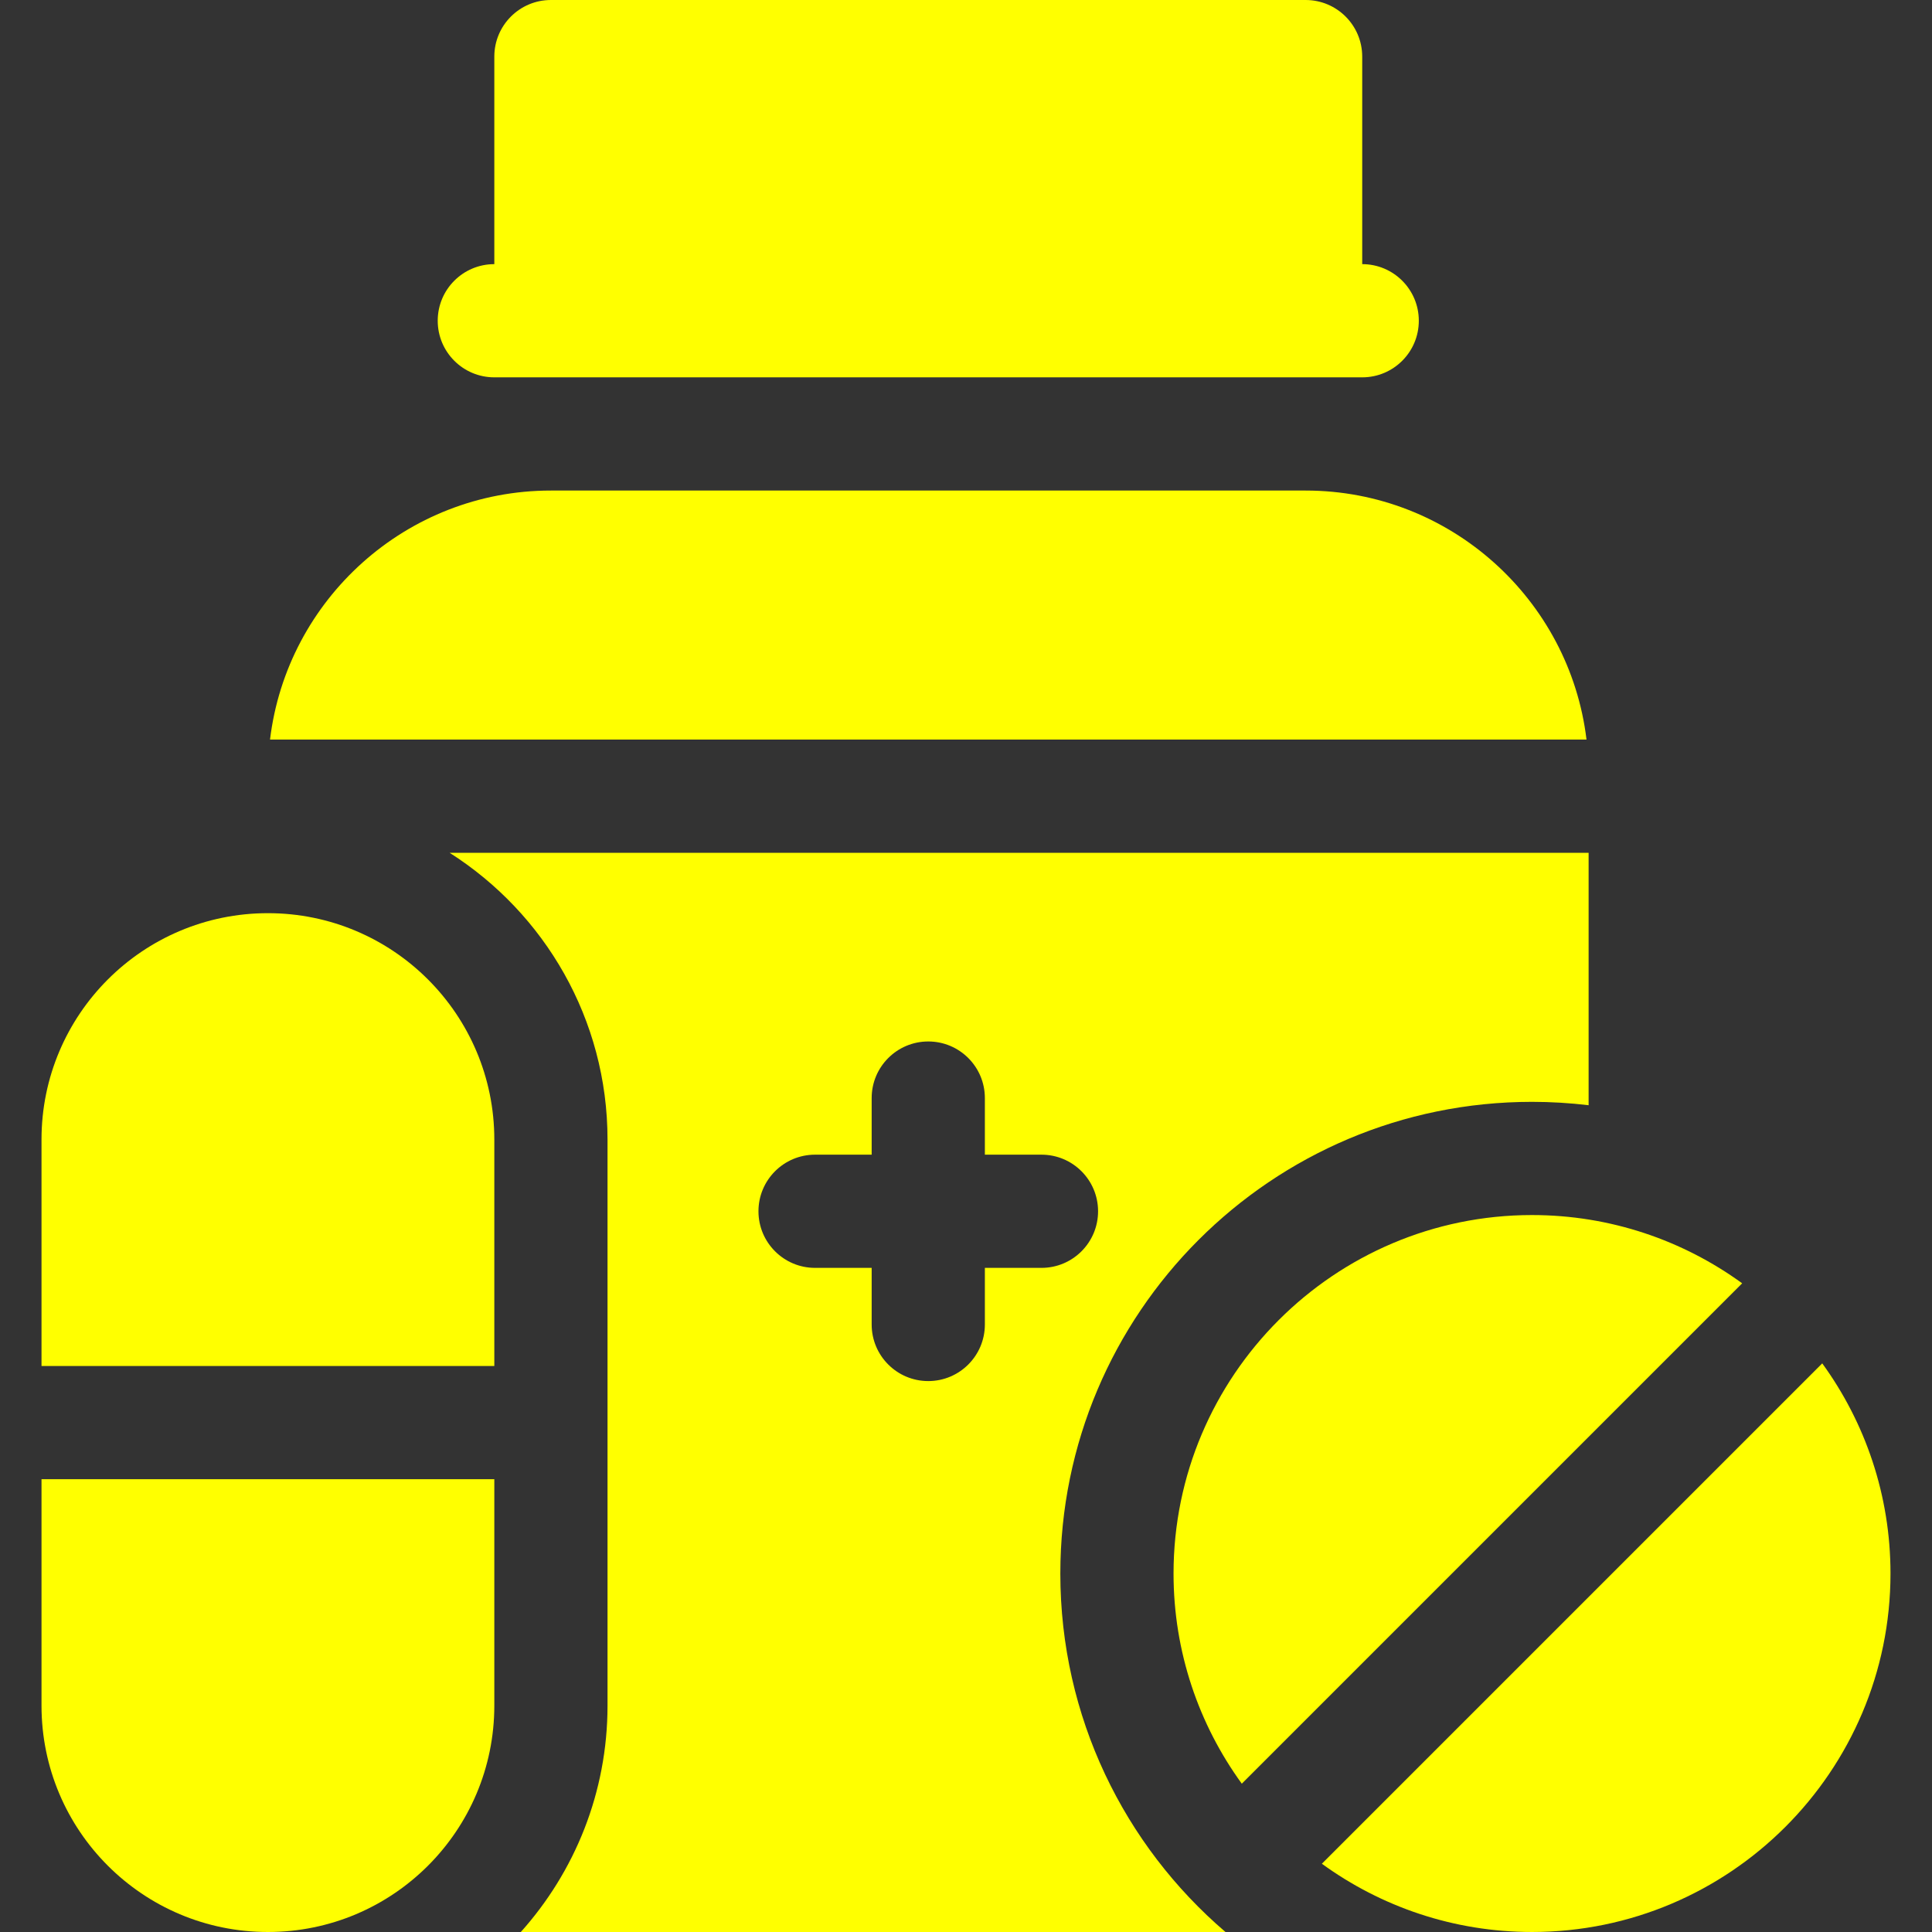<?xml version="1.0"?>
<svg xmlns="http://www.w3.org/2000/svg" height="512px" viewBox="-11 0 512 512" width="512px" class=""><rect x="-11" y="0" width="512" height="512" fill="#333333" stroke="none"/><g><path d="m120 100h230c8.285 0 15-6.715 15-15s-6.715-15-15-15v-55c0-8.285-6.715-15-15-15h-200c-8.285 0-15 6.715-15 15v55c-8.285 0-15 6.715-15 15s6.715 15 15 15zm0 0" data-original="#000000" class="active-path" data-old_color="#000000" fill="#FFFF00"/><path d="m395 322c-52.383 0-95 42.617-95 95 0 20.789 6.719 40.039 18.09 55.695l132.605-132.605c-15.656-11.371-34.906-18.09-55.695-18.09zm0 0" data-original="#000000" class="active-path" data-old_color="#000000" fill="#FFFF00"/><path d="m471.91 361.305-132.605 132.605c15.66 11.371 34.906 18.09 55.695 18.09 52.383 0 95-42.617 95-95 0-20.789-6.719-40.039-18.09-55.695zm0 0" data-original="#000000" class="active-path" data-old_color="#000000" fill="#FFFF00"/><path d="m60 242c-33.137 0-60 26.863-60 60v60h120v-60c0-33.137-26.863-60-60-60zm0 0" data-original="#000000" class="active-path" data-old_color="#000000" fill="#FFFF00"/><path d="m0 392v60c0 33.137 26.863 60 60 60s60-26.863 60-60v-60zm0 0" data-original="#000000" class="active-path" data-old_color="#000000" fill="#FFFF00"/><path d="m270 417c0-69.035 55.965-125 125-125 5.078 0 10.082.312 15 .898v-66.898h-301.844c25.133 15.98 41.844 44.074 41.844 76v150c0 23.031-8.699 44.066-22.98 60h186.746c-26.785-22.926-43.766-56.977-43.766-95zm-20-81v15c0 8.285-6.715 15-15 15s-15-6.715-15-15v-15h-15c-8.285 0-15-6.715-15-15s6.715-15 15-15h15v-15c0-8.285 6.715-15 15-15s15 6.715 15 15v15h15c8.285 0 15 6.715 15 15s-6.715 15-15 15zm0 0" data-original="#000000" class="active-path" data-old_color="#000000" fill="#FFFF00"/><path d="m335 130h-200c-38.309 0-69.977 28.875-74.441 66h348.883c-4.465-37.125-36.133-66-74.441-66zm0 0" data-original="#000000" class="active-path" data-old_color="#000000" fill="#FFFF00"/></g> </svg>
